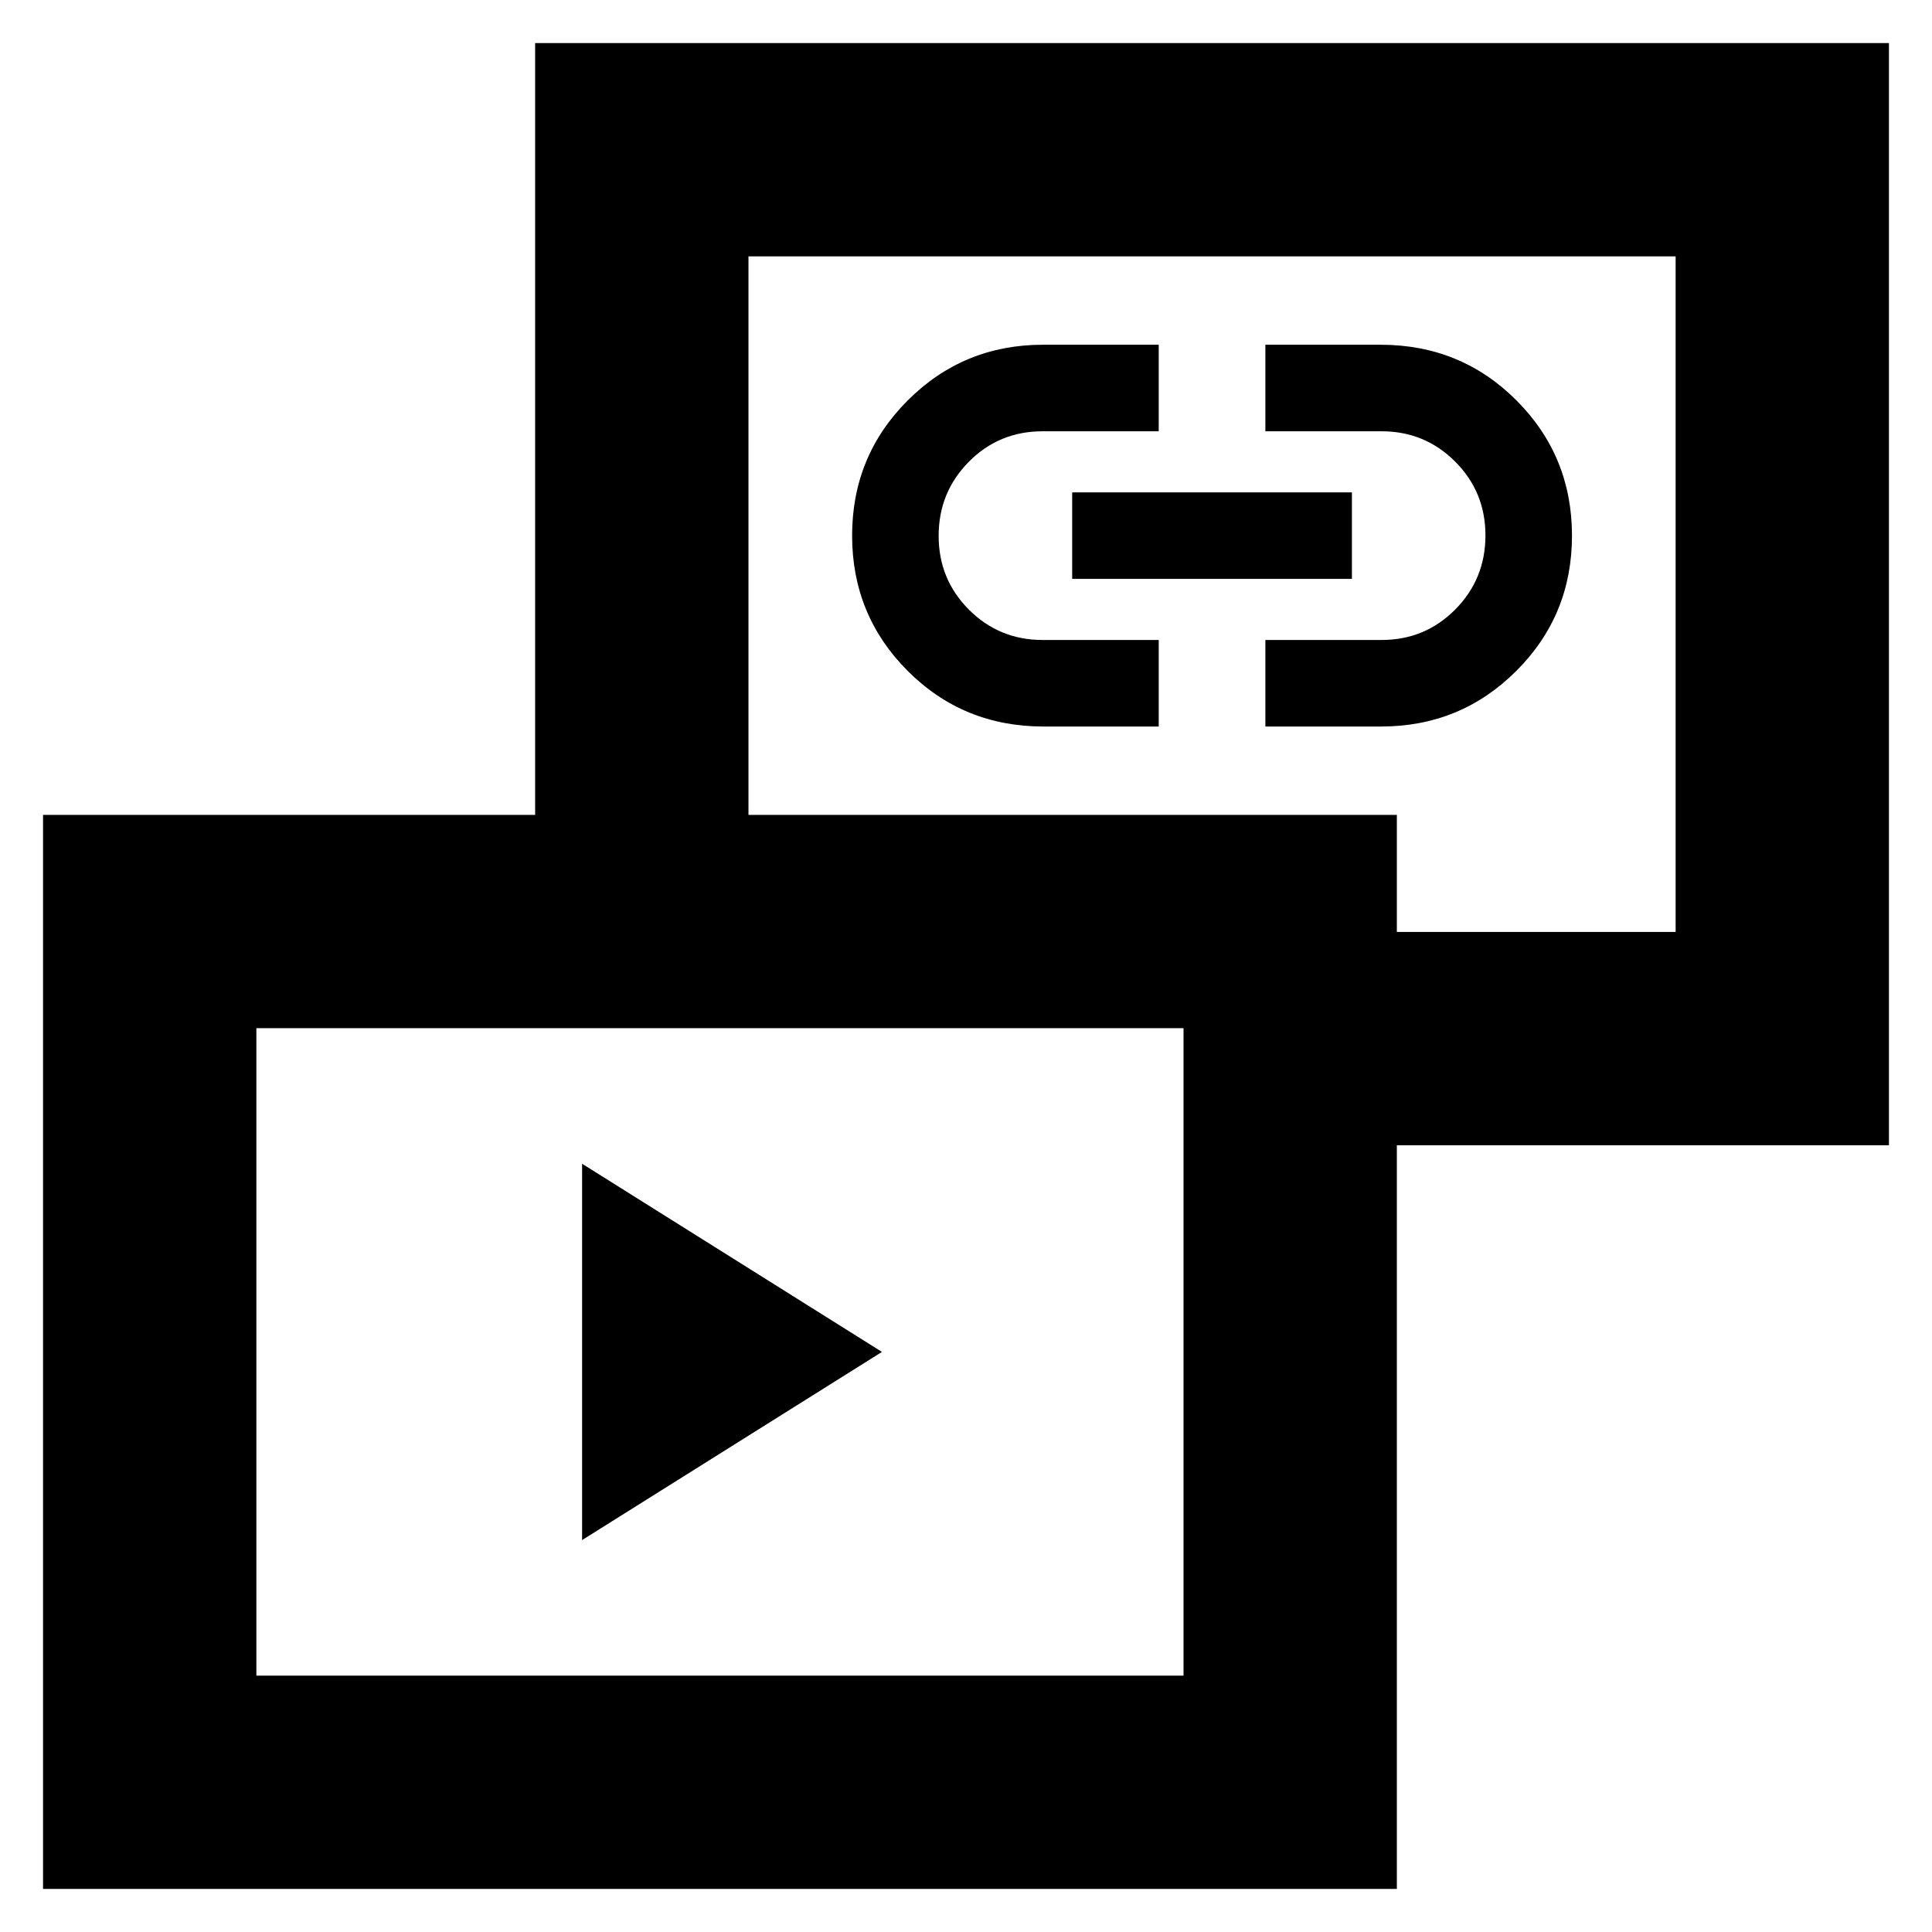 <svg xmlns="http://www.w3.org/2000/svg" height="20" viewBox="0 -960 960 960" width="20"><path d="M289.24-194.74v-187l149 93.5-149 93.5ZM518.51-599q-39.89 0-67.5-27.64-27.6-27.65-27.6-67.23 0-39.58 27.67-67.2 27.66-27.63 67.18-27.63h57.5v43h-57.73q-21.6 0-36.61 15.15-15.01 15.15-15.01 36.8 0 21.64 15.06 36.7Q496.53-642 518.03-642h57.73v43h-57.25Zm110.25 0v-43h57.73q21.6 0 36.61-15.15 15.01-15.15 15.01-36.79 0-21.65-15.06-36.7Q708-745.7 686.49-745.7h-57.73v-43h57.25q39.9 0 67.5 27.65 27.6 27.64 27.6 67.22 0 39.59-27.67 67.21Q725.78-599 686.26-599h-57.5Zm-96-73.35v-43h139v43h-139Zm108.91 281.44v-106h190.94v-335.7h-460.7v335.7h-106v-441.7h672.7v547.7H641.67ZM21.39-21.39v-533.7h672.7v533.7H21.39Zm106-106h460.7v-321.7h-460.7v321.7Zm474.87-537.37ZM357.74-288.24Z"/></svg>